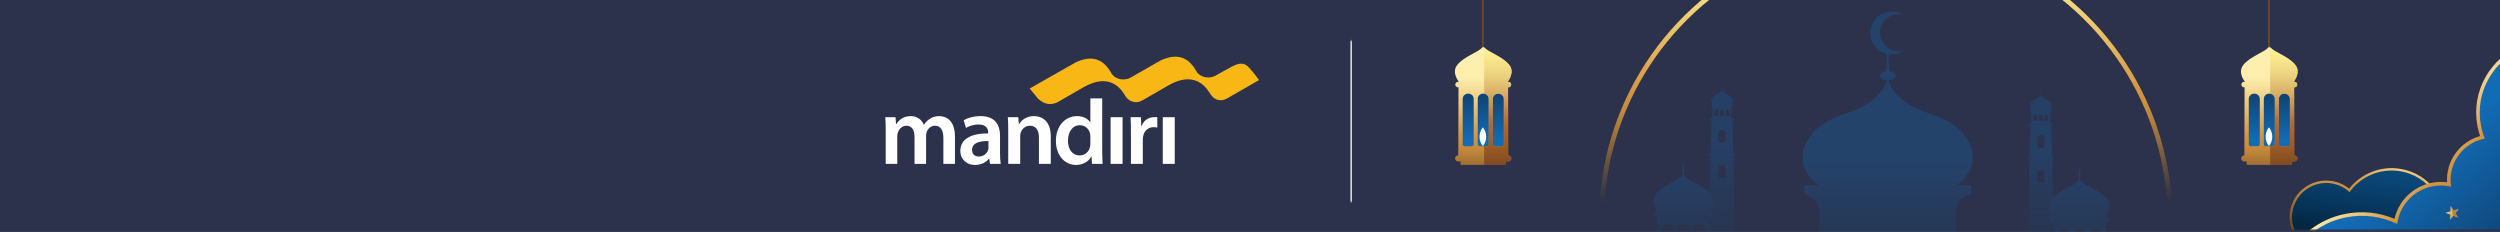 <svg width="1940" height="180" viewBox="0 0 1940 180" fill="none" xmlns="http://www.w3.org/2000/svg"
  xmlns:xlink="http://www.w3.org/1999/xlink">
  <g clip-path="url(#clip0_725_435)">
    <rect width="1940" height="180" fill="white" />
    <path d="M1958 -15H-19V194H1958V-15Z" fill="#2C324B" />
    <g clip-path="url(#clip1_725_435)">
      <path d="M1150.69 38.959V-51" stroke="url(#paint0_linear_725_435)" stroke-width="1.22" stroke-miterlimit="10" />
      <path d="M1168.11 68.766H1132.67V116.957H1168.11V68.766Z" fill="url(#paint1_linear_725_435)" />
      <path
        d="M1170.51 120.578H1170.36L1170.25 67.811H1170.51C1171.7 67.811 1172.67 66.884 1172.67 65.744V65.538C1172.67 64.397 1171.7 63.47 1170.51 63.47H1169.91C1169.91 63.47 1175.98 56.264 1171.1 50.294C1165.62 43.582 1155.53 41.02 1151.51 36.616H1150.5C1146.47 41.02 1136.39 43.582 1130.9 50.294C1126.02 56.264 1132.1 63.47 1132.1 63.47H1131.5C1130.3 63.47 1129.33 64.397 1129.33 65.538V65.744C1129.33 66.884 1130.3 67.811 1131.5 67.811H1131.79L1131.62 120.578H1131.5C1130.21 120.578 1129.16 121.636 1129.16 122.948C1129.16 124.26 1130.2 125.318 1131.5 125.318H1133.62C1133.44 125.634 1133.32 125.998 1133.32 126.396V126.87C1133.32 128.045 1134.27 129 1135.43 129H1166.58C1167.74 129 1168.69 128.045 1168.69 126.87V126.396C1168.69 125.998 1168.57 125.634 1168.39 125.318H1170.51C1171.8 125.318 1172.85 124.26 1172.85 122.948C1172.85 121.636 1171.8 120.578 1170.51 120.578H1170.51ZM1143.59 111.881C1143.59 112.746 1142.9 113.454 1142.04 113.454H1136.61C1135.75 113.454 1135.05 112.753 1135.05 111.881V76.687C1135.05 74.468 1136.93 72.675 1139.25 72.675H1139.4C1141.72 72.675 1143.59 74.468 1143.59 76.687V111.881ZM1155.27 111.881C1155.27 112.746 1154.57 113.454 1153.71 113.454H1148.28C1147.43 113.454 1146.73 112.753 1146.73 111.881V76.687C1146.73 74.468 1148.6 72.675 1150.93 72.675H1151.09C1153.38 72.675 1155.26 74.468 1155.26 76.687V111.881H1155.27ZM1166.97 111.881C1166.97 112.746 1166.27 113.454 1165.41 113.454H1159.98C1159.13 113.454 1158.43 112.753 1158.43 111.881V76.687C1158.43 74.468 1160.3 72.675 1162.6 72.675H1162.76C1165.08 72.675 1166.96 74.468 1166.96 76.687V111.881H1166.97Z"
        fill="url(#paint2_linear_725_435)" />
      <path style="mix-blend-mode:multiply" opacity="0.68"
        d="M1170.51 120.578H1170.36L1170.25 67.812H1170.51C1171.7 67.812 1172.67 66.884 1172.67 65.744V65.538C1172.67 64.397 1171.7 63.47 1170.51 63.47H1169.91C1169.91 63.47 1175.98 56.264 1171.1 50.294C1165.68 43.658 1155.77 41.075 1151.66 36.761V72.723C1153.69 72.991 1155.27 74.647 1155.27 76.68V111.874C1155.27 112.739 1154.57 113.447 1153.71 113.447H1151.65V128.993H1166.58C1167.74 128.993 1168.69 128.038 1168.69 126.864V126.39C1168.69 125.991 1168.57 125.627 1168.39 125.311H1170.51C1171.8 125.311 1172.85 124.253 1172.85 122.941C1172.85 121.629 1171.8 120.571 1170.51 120.571L1170.51 120.578ZM1166.97 111.881C1166.97 112.746 1166.27 113.454 1165.41 113.454H1159.98C1159.13 113.454 1158.43 112.753 1158.43 111.881V76.687C1158.43 74.468 1160.3 72.675 1162.6 72.675H1162.76C1165.08 72.675 1166.96 74.468 1166.96 76.687V111.881H1166.97Z"
        fill="url(#paint3_linear_725_435)" />
      <path
        d="M1150.69 98.808C1149.07 100.772 1148.1 103.307 1148.1 106.069C1148.1 108.831 1149.08 111.359 1150.69 113.33C1152.32 111.365 1153.29 108.831 1153.29 106.069C1153.29 103.307 1152.31 100.779 1150.69 98.808Z"
        fill="white" />
    </g>
    <g clip-path="url(#clip2_725_435)">
      <g opacity="0.25">
        <path
          d="M1345.19 121.122H1345.35C1345.89 121.122 1346.34 120.679 1346.34 120.128C1346.34 119.577 1345.89 119.142 1345.35 119.142H1345.13L1344.2 93.873H1344.45C1344.99 93.873 1345.44 93.43 1345.44 92.887C1345.44 92.345 1344.99 91.893 1344.45 91.893H1343.57V83.032H1343.67C1344.13 83.032 1344.49 82.657 1344.49 82.21V82.124C1344.49 81.663 1344.13 81.301 1343.67 81.301H1343.44C1343.44 81.301 1345.76 78.421 1343.9 76.036C1341.79 73.323 1337.9 72.307 1336.39 70.52L1336.22 66.077L1336.05 70.52C1334.54 72.303 1330.65 73.323 1328.54 76.036C1326.67 78.425 1328.99 81.301 1328.99 81.301H1328.77C1328.31 81.301 1327.94 81.667 1327.94 82.124V82.21C1327.94 82.662 1328.32 83.032 1328.77 83.032H1328.88V91.893H1327.99C1327.44 91.893 1327 92.345 1327 92.887C1327 93.43 1327.44 93.873 1327.99 93.873H1328.25L1327.31 119.142H1327.09C1326.54 119.142 1326.1 119.585 1326.1 120.128C1326.1 120.67 1326.54 121.122 1327.09 121.122H1327.25L1326.86 149.736L1326.67 163.643L1326.66 164.22L1326.6 168.758L1326.58 169.83L1325.69 234.562H1346.77L1345.21 121.122H1345.19ZM1334.64 86.541C1334.64 85.684 1335.34 84.97 1336.2 84.97C1337.06 84.97 1337.77 85.684 1337.77 86.541V89.947H1334.64V86.541ZM1330.32 86.541C1330.32 85.684 1331.04 84.97 1331.91 84.97C1332.79 84.97 1333.48 85.684 1333.48 86.541V89.947H1330.32V86.541ZM1338.98 137.883H1333.45V130.719C1333.45 129.191 1334.68 127.942 1336.2 127.942C1337.72 127.942 1338.98 129.191 1338.98 130.719V137.883H1338.98ZM1338.98 110.634H1333.45V103.47C1333.45 101.95 1334.68 100.71 1336.2 100.71C1337.72 100.71 1338.98 101.95 1338.98 103.47V110.634H1338.98ZM1342.09 89.947H1338.94V86.541C1338.94 85.684 1339.65 84.97 1340.52 84.97C1341.39 84.97 1342.09 85.684 1342.09 86.541V89.947Z"
          fill="url(#paint4_linear_725_435)" />
        <path
          d="M1326.84 164.224H1326.21C1326.21 164.224 1326.39 164.022 1326.66 163.647C1328.03 161.77 1331.78 155.669 1327.48 150.46C1327.28 150.214 1327.06 149.969 1326.85 149.736C1320.9 143.209 1310.74 140.57 1306.69 136.084L1306.61 133.264C1307.04 133.117 1307.33 132.747 1307.33 132.295C1307.33 131.843 1307.01 131.455 1306.56 131.326L1306.52 129.398C1306.86 129.286 1307.1 128.988 1307.1 128.623C1307.1 128.257 1306.84 127.942 1306.47 127.848L1306.42 126.048H1306.4C1306.38 126.039 1306.36 126.039 1306.33 126.039C1306.24 126.031 1306.14 126.031 1306.05 126.031L1305.99 127.848C1305.64 127.942 1305.37 128.248 1305.37 128.623C1305.37 128.997 1305.61 129.286 1305.96 129.398L1305.91 131.326C1305.46 131.455 1305.13 131.834 1305.13 132.295C1305.13 132.756 1305.44 133.117 1305.86 133.264L1305.78 136.084C1301.58 140.729 1290.83 143.399 1285 150.46C1279.84 156.694 1286.25 164.224 1286.25 164.224H1285.63C1284.36 164.224 1283.34 165.193 1283.34 166.381V166.601C1283.34 167.789 1284.36 168.758 1285.63 168.758H1285.92V190.518H1285.75V204.153C1289.53 214.856 1294.42 225.047 1300.29 234.562H1326.68V190.518H1326.56V168.758H1326.83C1328.09 168.758 1329.11 167.789 1329.11 166.601V166.381C1329.11 165.193 1328.09 164.224 1326.83 164.224H1326.84ZM1298.41 190.522H1289.4V178.032C1289.4 175.711 1291.38 173.843 1293.83 173.843H1293.98C1296.43 173.843 1298.41 175.711 1298.41 178.032V190.522ZM1310.75 190.522H1301.73V178.032C1301.73 175.711 1303.71 173.843 1306.16 173.843H1306.33C1308.75 173.843 1310.74 175.711 1310.74 178.032V190.522H1310.75ZM1323.1 190.522H1314.08V178.032C1314.08 175.711 1316.06 173.843 1318.49 173.843H1318.66C1321.12 173.843 1323.1 175.711 1323.1 178.032V190.522H1323.1Z"
          fill="url(#paint5_linear_725_435)" />
      </g>
      <g opacity="0.25">
        <path
          d="M1593.37 173.093L1593.36 172.641L1593.3 168.103L1593.29 167.535L1593.1 153.62L1592.71 125.006H1592.87C1593.41 125.006 1593.85 124.562 1593.85 124.011C1593.85 123.46 1593.41 123.025 1592.87 123.025H1592.65L1591.71 97.757H1591.97C1592.52 97.757 1592.96 97.313 1592.96 96.771C1592.96 96.228 1592.52 95.776 1591.97 95.776H1591.08V86.916H1591.19C1591.65 86.916 1592.01 86.541 1592.01 86.093V86.007C1592.01 85.546 1591.64 85.185 1591.19 85.185H1590.96C1590.96 85.185 1593.28 82.305 1591.42 79.919C1589.31 77.207 1585.41 76.191 1583.9 74.404L1583.74 69.961H1583.73L1583.57 74.404C1582.06 76.186 1578.16 77.207 1576.06 79.919C1574.19 82.309 1576.51 85.185 1576.51 85.185H1576.28C1575.83 85.185 1575.46 85.551 1575.46 86.007V86.093C1575.46 86.545 1575.83 86.916 1576.28 86.916H1576.39V95.776H1575.5C1574.96 95.776 1574.52 96.228 1574.52 96.771C1574.52 97.313 1574.96 97.757 1575.5 97.757H1575.76L1574.82 123.025H1574.6C1574.06 123.025 1573.62 123.469 1573.62 124.011C1573.62 124.554 1574.06 125.006 1574.6 125.006H1574.76L1573.2 238.446H1594.29L1593.39 173.093H1593.37ZM1582.16 90.425C1582.16 89.568 1582.86 88.853 1583.73 88.853C1584.61 88.853 1585.3 89.568 1585.3 90.425V93.83H1582.16V90.425ZM1577.85 90.425C1577.85 89.568 1578.56 88.853 1579.42 88.853C1580.27 88.853 1581 89.568 1581 90.425V93.83H1577.85V90.425ZM1586.49 141.767H1580.95V134.603C1580.95 133.074 1582.19 131.826 1583.73 131.826C1585.27 131.826 1586.49 133.074 1586.49 134.603V141.767H1586.49ZM1586.49 114.518H1580.95V107.354C1580.95 105.834 1582.19 104.594 1583.73 104.594C1585.27 104.594 1586.49 105.834 1586.49 107.354V114.518H1586.49ZM1589.61 93.83H1586.46V90.425C1586.46 89.568 1587.17 88.853 1588.03 88.853C1588.9 88.853 1589.61 89.568 1589.61 90.425V93.83Z"
          fill="url(#paint6_linear_725_435)" />
        <path
          d="M1634.32 168.103H1633.68C1633.68 168.103 1640.09 160.577 1634.94 154.339C1629.11 147.278 1618.35 144.609 1614.15 139.963L1614.08 137.143C1614.5 136.997 1614.8 136.626 1614.8 136.174C1614.8 135.722 1614.48 135.335 1614.03 135.205L1613.98 133.277C1614.32 133.165 1614.57 132.868 1614.57 132.502C1614.57 132.136 1614.3 131.821 1613.94 131.727L1613.89 129.91C1613.79 129.91 1613.7 129.91 1613.6 129.918C1613.58 129.918 1613.55 129.918 1613.53 129.927H1613.51L1613.47 131.727C1613.1 131.821 1612.83 132.127 1612.83 132.502C1612.83 132.876 1613.08 133.165 1613.43 133.277L1613.37 135.205C1612.93 135.335 1612.6 135.714 1612.6 136.174C1612.6 136.635 1612.9 136.997 1613.32 137.143L1613.24 139.963C1609.2 144.449 1599.04 147.093 1593.09 153.616C1592.88 153.844 1592.66 154.093 1592.46 154.339C1588.16 159.557 1591.94 165.671 1593.28 167.535C1593.55 167.901 1593.72 168.103 1593.72 168.103H1593.09C1591.82 168.103 1590.8 169.072 1590.8 170.26V170.48C1590.8 171.668 1591.82 172.637 1593.09 172.637H1593.36V194.397H1593.25V238.441H1620.89C1626.13 229.947 1630.6 220.914 1634.18 211.451V194.397H1634V172.637H1634.3C1635.56 172.637 1636.59 171.668 1636.59 170.48V170.26C1636.59 169.072 1635.56 168.103 1634.3 168.103H1634.32ZM1605.85 194.401H1596.84V181.911C1596.84 179.59 1598.83 177.722 1601.27 177.722H1601.44C1603.87 177.722 1605.85 179.59 1605.85 181.911V194.401H1605.85ZM1618.21 194.401H1609.2V181.911C1609.2 179.59 1611.18 177.722 1613.61 177.722H1613.77C1616.23 177.722 1618.21 179.59 1618.21 181.911V194.401H1618.21ZM1630.54 194.401H1621.52V181.911C1621.52 179.59 1623.5 177.722 1625.96 177.722H1626.1C1628.56 177.722 1630.54 179.59 1630.54 181.911V194.401Z"
          fill="url(#paint7_linear_725_435)" />
      </g>
      <path opacity="0.3"
        d="M1530.8 120.627C1530.14 110.341 1522.93 101.296 1514.08 95.582C1503.46 88.728 1490.6 87.35 1480.29 80.38C1473.46 75.76 1467.61 69.866 1465.35 62.465C1468.48 62.306 1470.94 60.743 1470.94 58.81C1470.94 57.019 1468.82 55.529 1466.02 55.197L1465.51 42.057C1466.18 42.16 1466.87 42.238 1467.57 42.26C1471.6 42.376 1475.33 41.05 1478.27 38.751C1476.58 39.383 1474.74 39.711 1472.83 39.655C1464.91 39.426 1458.68 32.826 1458.9 24.913C1459.13 16.995 1465.73 10.765 1473.65 10.989C1474.67 11.019 1475.68 11.157 1476.64 11.394C1474.26 9.956 1471.49 9.095 1468.52 9.009C1459.34 8.746 1451.68 15.975 1451.42 25.158C1451.19 33.175 1456.67 40.029 1464.18 41.812L1463.66 55.197C1460.86 55.529 1458.74 57.019 1458.74 58.81C1458.74 60.738 1461.2 62.306 1464.33 62.465C1462.07 69.87 1456.22 75.76 1449.39 80.38C1439.07 87.35 1426.22 88.728 1415.6 95.582C1406.76 101.296 1399.54 110.341 1398.88 120.627C1398.3 129.781 1403.44 138.981 1411.48 143.747H1400.1V150.322C1400.1 150.322 1412.11 153.844 1411.84 164.642V293H1448.71V245.618C1448.71 242.122 1449.31 238.764 1450.39 235.634C1452.91 228.336 1458.12 222.287 1464.84 218.679C1471.55 222.287 1476.76 228.336 1479.28 235.634C1480.36 238.764 1480.96 242.122 1480.96 245.618V293H1517.84V164.642C1517.76 152.376 1529.57 150.791 1529.57 150.791V143.747H1518.18C1526.22 138.981 1531.38 129.781 1530.79 120.627H1530.8Z"
        fill="url(#paint8_linear_725_435)" />
    </g>
    <g clip-path="url(#clip3_725_435)">
      <mask id="mask0_725_435" style="mask-type:luminance" maskUnits="userSpaceOnUse" x="1739" y="-27" width="206"
        height="206">
        <path d="M1944.74 178.245L1739 178.245V-27L1944.74 -27V178.245Z" fill="white" />
      </mask>
      <g mask="url(#mask0_725_435)">
        <path
          d="M1897.24 180.555H1779.46C1777.11 175.593 1776.17 169.899 1777.08 164.084C1779.52 148.64 1794.09 138.052 1809.57 140.483C1814.52 141.257 1819.1 143.288 1822.96 146.382C1832.4 134.5 1847.36 128.622 1862.48 130.995C1885.41 134.589 1901.13 156.128 1897.52 179.003C1897.44 179.524 1897.34 180.04 1897.24 180.555Z"
          fill="url(#paint9_linear_725_435)" />
        <path
          d="M1895.36 180.555H1781.51C1779.04 175.74 1778.01 170.125 1778.92 164.369C1781.19 149.908 1794.79 140.025 1809.29 142.298C1814.72 143.151 1819.51 145.587 1823.25 149.061C1831.83 137.147 1846.67 130.379 1862.19 132.811C1884.15 136.257 1899.15 156.807 1895.7 178.714C1895.6 179.334 1895.49 179.945 1895.36 180.555H1895.36Z"
          fill="url(#paint10_linear_725_435)" />
        <path
          d="M1957.64 34.79C1932.61 44.441 1917.27 70.91 1922.54 98.095C1923.03 100.621 1923.7 103.131 1924.53 105.583C1908.55 110.125 1897.99 124.98 1898.93 141.467C1895.03 140.957 1891.08 141.083 1887.17 141.835C1872.64 144.64 1861.37 155.665 1858.13 169.815C1846.16 164.784 1833.14 163.437 1820.27 165.921C1789.32 171.894 1767.64 198.747 1767.05 228.995L1994 166.779L1957.64 34.79Z"
          fill="url(#paint11_linear_725_435)" />
        <path
          d="M1958.37 37.463C1934.69 46.719 1920.25 71.763 1925.25 97.569C1925.93 101.053 1926.93 104.384 1928.22 107.551C1928.19 107.557 1928.16 107.562 1928.13 107.567C1910.71 110.93 1899.23 127.506 1902.08 144.856C1897.5 143.767 1892.62 143.603 1887.69 144.556C1872.78 147.434 1862.03 159.553 1860.24 173.809C1848.41 168.068 1834.69 165.963 1820.79 168.641C1791.37 174.319 1770.75 199.573 1769.84 228.237L1994 166.779L1958.37 37.463Z"
          fill="url(#paint12_linear_725_435)" />
        <g filter="url(#filter0_d_725_435)">
          <path
            d="M1899.94 158.738L1902.21 162.174L1906.18 161.085L1903.61 164.3L1905.88 167.736L1902.02 166.284L1899.44 169.499L1899.63 165.389L1895.77 163.942L1899.75 162.848L1899.94 158.738Z"
            fill="url(#paint13_linear_725_435)" />
          <path opacity="0.79"
            d="M1906.18 161.085L1902.21 162.174L1899.94 158.738L1899.93 158.922L1901.97 166.342L1902.02 166.284L1905.88 167.736L1903.61 164.3L1906.18 161.085Z"
            fill="#B4782A" />
        </g>
        <g filter="url(#filter1_d_725_435)">
        </g>
      </g>
      <g clip-path="url(#clip4_725_435)">
        <path d="M1760.69 38.959V-51" stroke="url(#paint14_linear_725_435)" stroke-width="1.22"
          stroke-miterlimit="10" />
        <path d="M1778.11 68.766H1742.67V116.957H1778.11V68.766Z" fill="url(#paint15_linear_725_435)" />
        <path
          d="M1780.51 120.578H1780.36L1780.25 67.811H1780.51C1781.7 67.811 1782.67 66.884 1782.67 65.744V65.538C1782.67 64.397 1781.7 63.47 1780.51 63.47H1779.91C1779.91 63.47 1785.98 56.264 1781.1 50.294C1775.62 43.582 1765.53 41.02 1761.51 36.616H1760.5C1756.47 41.02 1746.39 43.582 1740.9 50.294C1736.02 56.264 1742.1 63.47 1742.1 63.47H1741.5C1740.3 63.47 1739.33 64.397 1739.33 65.538V65.744C1739.33 66.884 1740.3 67.811 1741.5 67.811H1741.79L1741.62 120.578H1741.5C1740.21 120.578 1739.16 121.636 1739.16 122.948C1739.16 124.26 1740.2 125.318 1741.5 125.318H1743.62C1743.44 125.634 1743.32 125.998 1743.32 126.396V126.87C1743.32 128.045 1744.27 129 1745.43 129H1776.58C1777.74 129 1778.69 128.045 1778.69 126.87V126.396C1778.69 125.998 1778.57 125.634 1778.39 125.318H1780.51C1781.8 125.318 1782.85 124.26 1782.85 122.948C1782.85 121.636 1781.8 120.578 1780.51 120.578H1780.51ZM1753.59 111.881C1753.59 112.746 1752.9 113.454 1752.04 113.454H1746.61C1745.75 113.454 1745.05 112.753 1745.05 111.881V76.687C1745.05 74.468 1746.93 72.675 1749.25 72.675H1749.4C1751.72 72.675 1753.59 74.468 1753.59 76.687V111.881ZM1765.27 111.881C1765.27 112.746 1764.57 113.454 1763.71 113.454H1758.28C1757.43 113.454 1756.73 112.753 1756.73 111.881V76.687C1756.73 74.468 1758.6 72.675 1760.93 72.675H1761.09C1763.38 72.675 1765.26 74.468 1765.26 76.687V111.881H1765.27ZM1776.97 111.881C1776.97 112.746 1776.27 113.454 1775.41 113.454H1769.98C1769.13 113.454 1768.43 112.753 1768.43 111.881V76.687C1768.43 74.468 1770.3 72.675 1772.6 72.675H1772.76C1775.08 72.675 1776.96 74.468 1776.96 76.687V111.881H1776.97Z"
          fill="url(#paint16_linear_725_435)" />
        <path style="mix-blend-mode:multiply" opacity="0.68"
          d="M1780.51 120.578H1780.36L1780.25 67.812H1780.51C1781.7 67.812 1782.67 66.884 1782.67 65.744V65.538C1782.67 64.397 1781.7 63.47 1780.51 63.47H1779.91C1779.91 63.47 1785.98 56.264 1781.1 50.294C1775.68 43.658 1765.77 41.075 1761.66 36.761V72.723C1763.69 72.991 1765.27 74.647 1765.27 76.68V111.874C1765.27 112.739 1764.57 113.447 1763.71 113.447H1761.65V128.993H1776.58C1777.74 128.993 1778.69 128.038 1778.69 126.864V126.39C1778.69 125.991 1778.57 125.627 1778.39 125.311H1780.51C1781.8 125.311 1782.85 124.253 1782.85 122.941C1782.85 121.629 1781.8 120.571 1780.51 120.571L1780.51 120.578ZM1776.97 111.881C1776.97 112.746 1776.27 113.454 1775.41 113.454H1769.98C1769.13 113.454 1768.43 112.753 1768.43 111.881V76.687C1768.43 74.468 1770.3 72.675 1772.6 72.675H1772.76C1775.08 72.675 1776.96 74.468 1776.96 76.687V111.881H1776.97Z"
          fill="url(#paint17_linear_725_435)" />
        <path
          d="M1760.69 98.808C1759.07 100.772 1758.1 103.307 1758.1 106.069C1758.1 108.831 1759.08 111.359 1760.69 113.33C1762.32 111.365 1763.29 108.831 1763.29 106.069C1763.29 103.307 1762.31 100.779 1760.69 98.808Z"
          fill="white" />
      </g>
    </g>
    <rect width="600" height="182" fill="url(#pattern0)" />
    <path
      d="M1683.85 172.194C1682.83 172.194 1681.99 171.367 1681.99 170.34C1681.99 83.712 1630.77 5.152 1551.51 -29.802C1532.22 -38.312 1511.83 -43.958 1490.91 -46.581C1474.62 -48.645 1457.58 -48.851 1441.24 -47.197C1418.37 -44.906 1396.15 -39.055 1375.19 -29.802C1295.92 5.152 1244.7 83.712 1244.7 170.34C1244.7 171.362 1243.88 172.194 1242.85 172.194C1241.82 172.194 1241 171.367 1241 170.34C1241 82.242 1293.09 2.355 1373.7 -33.188C1395.01 -42.599 1417.62 -48.556 1440.87 -50.884C1457.48 -52.564 1474.81 -52.353 1491.37 -50.257C1512.65 -47.592 1533.38 -41.846 1553 -33.194C1633.61 2.355 1685.7 82.242 1685.7 170.335C1685.7 171.356 1684.87 172.189 1683.84 172.189L1683.85 172.194Z"
      fill="url(#paint18_linear_725_435)" />
    <g clip-path="url(#clip5_725_435)">
      <path
        d="M732.065 127.184H741.035V105.824C741.035 94.211 734.903 90.107 728.845 90.107C725.853 90.107 723.521 90.868 721.51 92.272C719.776 93.309 718.302 94.8 717.019 96.806H716.87C715.297 92.794 711.559 90.107 706.772 90.107C700.634 90.107 697.333 93.469 695.538 96.297H695.31L694.94 90.929H687C687.228 94.052 687.302 97.548 687.302 101.72V127.184H696.278V105.738C696.278 104.701 696.432 103.652 696.809 102.763C697.623 100.241 699.949 97.548 703.385 97.548C707.666 97.548 709.677 101.137 709.677 106.186V127.184H718.647V105.443C718.647 104.407 718.882 103.284 719.097 102.401C720.078 99.781 722.404 97.548 725.544 97.548C729.949 97.548 732.059 101.137 732.059 107.161V127.184H732.065ZM767.049 114.449C767.049 115.056 766.969 115.786 766.753 116.467C765.927 119.062 763.218 121.454 759.566 121.454C756.636 121.454 754.323 119.81 754.323 116.246C754.323 110.737 760.529 109.314 767.049 109.474V114.449ZM768.24 127.184H776.556C776.18 124.951 776.031 121.749 776.031 118.467V105.37C776.031 97.487 772.663 90.107 760.973 90.107C755.217 90.107 750.523 91.677 747.814 93.315L749.603 99.266C752.071 97.714 755.816 96.591 759.406 96.591C765.846 96.591 766.821 100.548 766.821 102.916V103.511C753.336 103.437 745.192 108.05 745.192 117.197C745.192 122.718 749.307 128 756.636 128C761.355 128 765.168 125.994 767.426 123.166H767.648L768.234 127.184H768.24ZM806.198 127.184H815.396V105.67C815.396 94.205 808.82 90.101 802.447 90.101C796.075 90.101 792.429 93.542 790.856 96.376H790.634L790.183 90.929H782.096C782.324 94.052 782.392 97.548 782.392 101.72V127.184H791.676V105.885C791.676 104.848 791.762 103.738 792.052 102.916C793.027 100.162 795.575 97.554 799.239 97.554C804.242 97.554 806.204 101.511 806.204 106.719V127.19L806.198 127.184ZM846.124 111.467C846.124 112.431 846.025 113.338 845.809 114.142C844.921 118.099 841.621 120.62 837.876 120.62C832.046 120.62 828.746 115.78 828.746 109.167C828.746 102.554 832.046 97.18 837.95 97.18C842.151 97.18 845.069 100.088 845.883 103.646C846.025 104.4 846.124 105.296 846.124 106.038V111.467ZM847.389 127.178H855.624C855.47 124.718 855.316 120.7 855.316 116.976V76.372H846.13V94.886H845.964C844.316 92.187 840.72 90.101 835.717 90.101C826.957 90.101 819.32 97.334 819.394 109.461C819.394 120.62 826.284 127.994 834.977 127.994C840.276 127.994 844.711 125.466 846.864 121.448H847.006L847.395 127.178H847.389ZM861.837 127.178H871.115V90.923H861.837V127.178ZM895.371 98.671C896.494 98.671 897.308 98.806 898.055 98.971V90.923C897.308 90.782 896.784 90.923 895.896 90.923C891.991 90.923 887.728 92.714 885.927 97.843H885.63L885.328 90.923H877.315C877.549 94.199 877.611 97.708 877.611 102.615V127.178H886.821V108.419C886.821 107.376 886.975 106.406 887.111 105.584C887.944 101.499 890.936 98.671 895.359 98.671M911.602 90.923H902.318V127.178H911.602V90.923Z"
        fill="white" />
      <path
        d="M900.424 47.037C894.835 50.27 876.643 60.606 876.643 60.606C869.801 63.404 864.557 59.999 862.873 57.508C862.793 57.398 862.725 57.294 862.67 57.183L862.441 56.809L861.282 54.938C860.788 54.165 860.245 53.355 859.616 52.545C859.049 51.822 858.432 51.122 857.753 50.429C853.361 46.024 846.34 42.92 834.638 48.46C827.562 52.472 811.115 61.839 811.115 61.839H811.097C804.335 65.679 799.055 68.685 799.055 68.685L805.298 76.28C807.92 78.777 812.842 82.856 820.48 79.408C820.48 79.408 841.522 67.287 841.609 67.256C859.61 57.435 868.475 66.814 872.411 73.072C872.54 73.268 872.664 73.476 872.775 73.666L872.787 73.679C872.83 73.752 872.861 73.826 872.904 73.906L873.348 74.617C875.255 77.501 878.277 79.365 881.874 79.286C883.842 79.243 885.193 78.605 887.155 77.513L907.531 65.765C907.531 65.765 907.549 65.753 907.568 65.753C925.791 55.809 934.804 65.814 938.666 72.065C938.962 72.593 939.308 73.121 939.665 73.593C941.565 76.175 944.2 77.856 947.537 77.777C949.752 77.74 952.232 76.415 952.602 76.169L977.007 62.146C977.007 62.146 974.514 58.41 969.369 52.57C964.786 47.362 959.894 49.724 956.02 51.644C954.372 52.435 942.602 59.072 942.602 59.072C936.137 61.729 931.115 58.846 929.129 56.404C928.925 56.146 928.746 55.913 928.617 55.668L928.166 54.883C927.451 53.705 926.606 52.361 925.569 51.036C925.014 50.319 924.391 49.613 923.706 48.926C920.992 46.208 917.278 43.982 912.084 43.982C908.82 43.982 904.977 44.853 900.424 47.018"
        fill="#F9B716" />
    </g>
    <g clip-path="url(#clip6_725_435)">
      <path d="M1048.5 31V31.328" stroke="white" stroke-miterlimit="10" />
      <path d="M1048.5 31.983V156.345" stroke="white" stroke-miterlimit="10" />
      <path d="M1048.5 156.672V157" stroke="white" stroke-miterlimit="10" />
    </g>
  </g>
  <defs>
    <filter id="filter0_d_725_435" x="1894" y="156.378" width="17.492" height="17.841" filterUnits="userSpaceOnUse"
      color-interpolation-filters="sRGB">
      <feFlood flood-opacity="0" result="BackgroundImageFix" />
      <feColorMatrix in="SourceAlpha" type="matrix" values="0 0 0 0 0 0 0 0 0 0 0 0 0 0 0 0 0 0 127 0"
        result="hardAlpha" />
      <feOffset dx="1.77" dy="1.18" />
      <feGaussianBlur stdDeviation="1.77" />
      <feColorMatrix type="matrix" values="0 0 0 0 0.569 0 0 0 0 0.514 0 0 0 0 0.467 0 0 0 0.3 0" />
      <feBlend mode="normal" in2="BackgroundImageFix" result="effect1_dropShadow_725_435" />
      <feBlend mode="normal" in="SourceGraphic" in2="effect1_dropShadow_725_435" result="shape" />
    </filter>
    <filter id="filter1_d_725_435" x="1939.59" y="105.67" width="17.492" height="17.841" filterUnits="userSpaceOnUse"
      color-interpolation-filters="sRGB">
      <feFlood flood-opacity="0" result="BackgroundImageFix" />
      <feColorMatrix in="SourceAlpha" type="matrix" values="0 0 0 0 0 0 0 0 0 0 0 0 0 0 0 0 0 0 127 0"
        result="hardAlpha" />
      <feOffset dx="1.77" dy="1.18" />
      <feGaussianBlur stdDeviation="1.77" />
      <feColorMatrix type="matrix" values="0 0 0 0 0.569 0 0 0 0 0.514 0 0 0 0 0.467 0 0 0 0.3 0" />
      <feBlend mode="normal" in2="BackgroundImageFix" result="effect1_dropShadow_725_435" />
      <feBlend mode="normal" in="SourceGraphic" in2="effect1_dropShadow_725_435" result="shape" />
    </filter>
    <pattern id="pattern0" patternContentUnits="objectBoundingBox" width="1" height="1">
      <use xlink:href="#image0_725_435" transform="matrix(0.001 0 0 0.004 0 -0.598)" />
    </pattern>
    <linearGradient id="paint0_linear_725_435" x1="-nan" y1="-nan" x2="-nan" y2="-nan" gradientUnits="userSpaceOnUse">
      <stop stop-color="#6F4D23" />
      <stop offset="0.17" stop-color="#835B28" />
      <stop offset="0.52" stop-color="#B88038" />
      <stop offset="0.69" stop-color="#D49440" />
      <stop offset="0.99" stop-color="#FDEBA9" />
      <stop offset="1" stop-color="#FFEFAE" />
    </linearGradient>
    <linearGradient id="paint1_linear_725_435" x1="1150.39" y1="55.762" x2="1150.39" y2="112.602"
      gradientUnits="userSpaceOnUse">
      <stop stop-color="#103559" />
      <stop offset="0.34" stop-color="#104677" />
      <stop offset="0.93" stop-color="#126BB5" />
    </linearGradient>
    <linearGradient id="paint2_linear_725_435" x1="1151" y1="24.56" x2="1151" y2="140.988"
      gradientUnits="userSpaceOnUse">
      <stop offset="0.3" stop-color="#FFEFAE" />
      <stop offset="0.32" stop-color="#FDEBA9" />
      <stop offset="0.7" stop-color="#D49440" />
      <stop offset="0.75" stop-color="#CD8F3E" />
      <stop offset="0.81" stop-color="#BD8339" />
      <stop offset="0.88" stop-color="#A17031" />
      <stop offset="0.95" stop-color="#7A5526" />
      <stop offset="0.97" stop-color="#6F4D23" />
    </linearGradient>
    <linearGradient id="paint3_linear_725_435" x1="1162.33" y1="36.761" x2="1162.33" y2="129"
      gradientUnits="userSpaceOnUse">
      <stop stop-color="#FFF284" />
      <stop offset="0.08" stop-color="#F8E77D" />
      <stop offset="0.21" stop-color="#E6C96C" />
      <stop offset="0.39" stop-color="#CA9A4F" />
      <stop offset="0.59" stop-color="#A35928" />
      <stop offset="0.62" stop-color="#9D4F23" />
      <stop offset="0.76" stop-color="#8F481F" />
      <stop offset="1" stop-color="#6E3917" />
    </linearGradient>
    <linearGradient id="paint4_linear_725_435" x1="1336.21" y1="49.303" x2="1336.21" y2="241.412"
      gradientUnits="userSpaceOnUse">
      <stop offset="0.33" stop-color="#126BB5" />
      <stop offset="0.58" stop-color="#11558F" stop-opacity="0.59" />
      <stop offset="0.87" stop-color="#103E68" stop-opacity="0.17" />
      <stop offset="1" stop-color="#103559" stop-opacity="0" />
    </linearGradient>
    <linearGradient id="paint5_linear_725_435" x1="1306.24" y1="79.536" x2="1306.24" y2="252.645"
      gradientUnits="userSpaceOnUse">
      <stop offset="0.33" stop-color="#126BB5" />
      <stop offset="0.58" stop-color="#11558F" stop-opacity="0.59" />
      <stop offset="0.87" stop-color="#103E68" stop-opacity="0.17" />
      <stop offset="1" stop-color="#103559" stop-opacity="0" />
    </linearGradient>
    <linearGradient id="paint6_linear_725_435" x1="1583.73" y1="53.187" x2="1583.73" y2="245.296"
      gradientUnits="userSpaceOnUse">
      <stop offset="0.33" stop-color="#126BB5" />
      <stop offset="0.58" stop-color="#11558F" stop-opacity="0.59" />
      <stop offset="0.87" stop-color="#103E68" stop-opacity="0.17" />
      <stop offset="1" stop-color="#103559" stop-opacity="0" />
    </linearGradient>
    <linearGradient id="paint7_linear_725_435" x1="1613.7" y1="83.42" x2="1613.7" y2="256.529"
      gradientUnits="userSpaceOnUse">
      <stop offset="0.33" stop-color="#126BB5" />
      <stop offset="0.58" stop-color="#11558F" stop-opacity="0.59" />
      <stop offset="0.87" stop-color="#103E68" stop-opacity="0.17" />
      <stop offset="1" stop-color="#103559" stop-opacity="0" />
    </linearGradient>
    <linearGradient id="paint8_linear_725_435" x1="1464.84" y1="57.768" x2="1464.84" y2="264.765"
      gradientUnits="userSpaceOnUse">
      <stop offset="0.33" stop-color="#126BB5" />
      <stop offset="0.58" stop-color="#11558F" stop-opacity="0.59" />
      <stop offset="0.87" stop-color="#103E68" stop-opacity="0.17" />
      <stop offset="1" stop-color="#103559" stop-opacity="0" />
    </linearGradient>
    <linearGradient id="paint9_linear_725_435" x1="1832.31" y1="189.799" x2="1852.35" y2="114.503"
      gradientUnits="userSpaceOnUse">
      <stop offset="0.03" stop-color="#6F4D23" />
      <stop offset="0.07" stop-color="#7A5526" />
      <stop offset="0.22" stop-color="#A17031" />
      <stop offset="0.36" stop-color="#BD8339" />
      <stop offset="0.49" stop-color="#CD8F3E" />
      <stop offset="0.58" stop-color="#D49440" />
      <stop offset="0.98" stop-color="#FDEBA9" />
      <stop offset="1" stop-color="#FFEFAE" />
    </linearGradient>
    <linearGradient id="paint10_linear_725_435" x1="1844.43" y1="125.837" x2="1835.12" y2="185.19"
      gradientUnits="userSpaceOnUse">
      <stop stop-color="#0B4B7F" />
      <stop offset="0.25" stop-color="#094474" />
      <stop offset="0.69" stop-color="#063357" />
      <stop offset="1" stop-color="#03253F" />
    </linearGradient>
    <linearGradient id="paint11_linear_725_435" x1="1922.22" y1="193.17" x2="1849.87" y2="118.789"
      gradientUnits="userSpaceOnUse">
      <stop offset="0.03" stop-color="#6F4D23" />
      <stop offset="0.07" stop-color="#7A5526" />
      <stop offset="0.22" stop-color="#A17031" />
      <stop offset="0.36" stop-color="#BD8339" />
      <stop offset="0.49" stop-color="#CD8F3E" />
      <stop offset="0.58" stop-color="#D49440" />
      <stop offset="0.98" stop-color="#FDEBA9" />
      <stop offset="1" stop-color="#FFEFAE" />
    </linearGradient>
    <linearGradient id="paint12_linear_725_435" x1="1822.66" y1="83.737" x2="1953.43" y2="239.786"
      gradientUnits="userSpaceOnUse">
      <stop offset="0.33" stop-color="#126BB5" />
      <stop offset="0.76" stop-color="#104677" />
      <stop offset="1" stop-color="#103559" />
    </linearGradient>
    <linearGradient id="paint13_linear_725_435" x1="1899.43" y1="156.804" x2="1904.36" y2="174.762"
      gradientUnits="userSpaceOnUse">
      <stop stop-color="#FFEFAE" />
      <stop offset="0.11" stop-color="#F7DF9B" />
      <stop offset="0.51" stop-color="#DEA959" />
      <stop offset="0.7" stop-color="#D49440" />
      <stop offset="0.75" stop-color="#CD8F3E" />
      <stop offset="0.81" stop-color="#BD8339" />
      <stop offset="0.88" stop-color="#A17031" />
      <stop offset="0.95" stop-color="#7A5526" />
      <stop offset="0.97" stop-color="#6F4D23" />
    </linearGradient>
    <linearGradient id="paint14_linear_725_435" x1="-nan" y1="-nan" x2="-nan" y2="-nan" gradientUnits="userSpaceOnUse">
      <stop stop-color="#6F4D23" />
      <stop offset="0.17" stop-color="#835B28" />
      <stop offset="0.52" stop-color="#B88038" />
      <stop offset="0.69" stop-color="#D49440" />
      <stop offset="0.99" stop-color="#FDEBA9" />
      <stop offset="1" stop-color="#FFEFAE" />
    </linearGradient>
    <linearGradient id="paint15_linear_725_435" x1="1760.39" y1="55.762" x2="1760.39" y2="112.602"
      gradientUnits="userSpaceOnUse">
      <stop stop-color="#103559" />
      <stop offset="0.34" stop-color="#104677" />
      <stop offset="0.93" stop-color="#126BB5" />
    </linearGradient>
    <linearGradient id="paint16_linear_725_435" x1="1761" y1="24.56" x2="1761" y2="140.988"
      gradientUnits="userSpaceOnUse">
      <stop offset="0.3" stop-color="#FFEFAE" />
      <stop offset="0.32" stop-color="#FDEBA9" />
      <stop offset="0.7" stop-color="#D49440" />
      <stop offset="0.75" stop-color="#CD8F3E" />
      <stop offset="0.81" stop-color="#BD8339" />
      <stop offset="0.88" stop-color="#A17031" />
      <stop offset="0.95" stop-color="#7A5526" />
      <stop offset="0.97" stop-color="#6F4D23" />
    </linearGradient>
    <linearGradient id="paint17_linear_725_435" x1="1772.33" y1="36.761" x2="1772.33" y2="129"
      gradientUnits="userSpaceOnUse">
      <stop stop-color="#FFF284" />
      <stop offset="0.08" stop-color="#F8E77D" />
      <stop offset="0.21" stop-color="#E6C96C" />
      <stop offset="0.39" stop-color="#CA9A4F" />
      <stop offset="0.59" stop-color="#A35928" />
      <stop offset="0.62" stop-color="#9D4F23" />
      <stop offset="0.76" stop-color="#8F481F" />
      <stop offset="1" stop-color="#6E3917" />
    </linearGradient>
    <linearGradient id="paint18_linear_725_435" x1="1463.35" y1="165.121" x2="1463.35" y2="-22.15"
      gradientUnits="userSpaceOnUse">
      <stop offset="0.03" stop-color="#6F4D23" stop-opacity="0" />
      <stop offset="0.05" stop-color="#745024" stop-opacity="0.05" />
      <stop offset="0.14" stop-color="#91652C" stop-opacity="0.34" />
      <stop offset="0.23" stop-color="#A97533" stop-opacity="0.57" />
      <stop offset="0.31" stop-color="#BB8239" stop-opacity="0.76" />
      <stop offset="0.39" stop-color="#C98C3C" stop-opacity="0.89" />
      <stop offset="0.45" stop-color="#D1913F" stop-opacity="0.97" />
      <stop offset="0.5" stop-color="#D49440" />
      <stop offset="1" stop-color="#FFEE8F" />
    </linearGradient>
    <clipPath id="clip0_725_435">
      <rect width="1940" height="180" fill="white" />
    </clipPath>
    <clipPath id="clip1_725_435">
      <rect width="44" height="180" fill="white" transform="translate(1129 -52)" />
    </clipPath>
    <clipPath id="clip2_725_435">
      <rect width="353.942" height="284" fill="white" transform="translate(1283 9)" />
    </clipPath>
    <clipPath id="clip3_725_435">
      <rect width="255" height="256" fill="white" transform="matrix(-1 0 0 1 1994 -27)" />
    </clipPath>
    <clipPath id="clip4_725_435">
      <rect width="44" height="180" fill="white" transform="translate(1739 -52)" />
    </clipPath>
    <clipPath id="clip5_725_435">
      <rect width="290" height="84" fill="white" transform="translate(687 44)" />
    </clipPath>
    <clipPath id="clip6_725_435">
      <rect width="1" height="126" fill="white" transform="matrix(-1 0 0 1 1049 31)" />
    </clipPath>
  </defs>
</svg>
